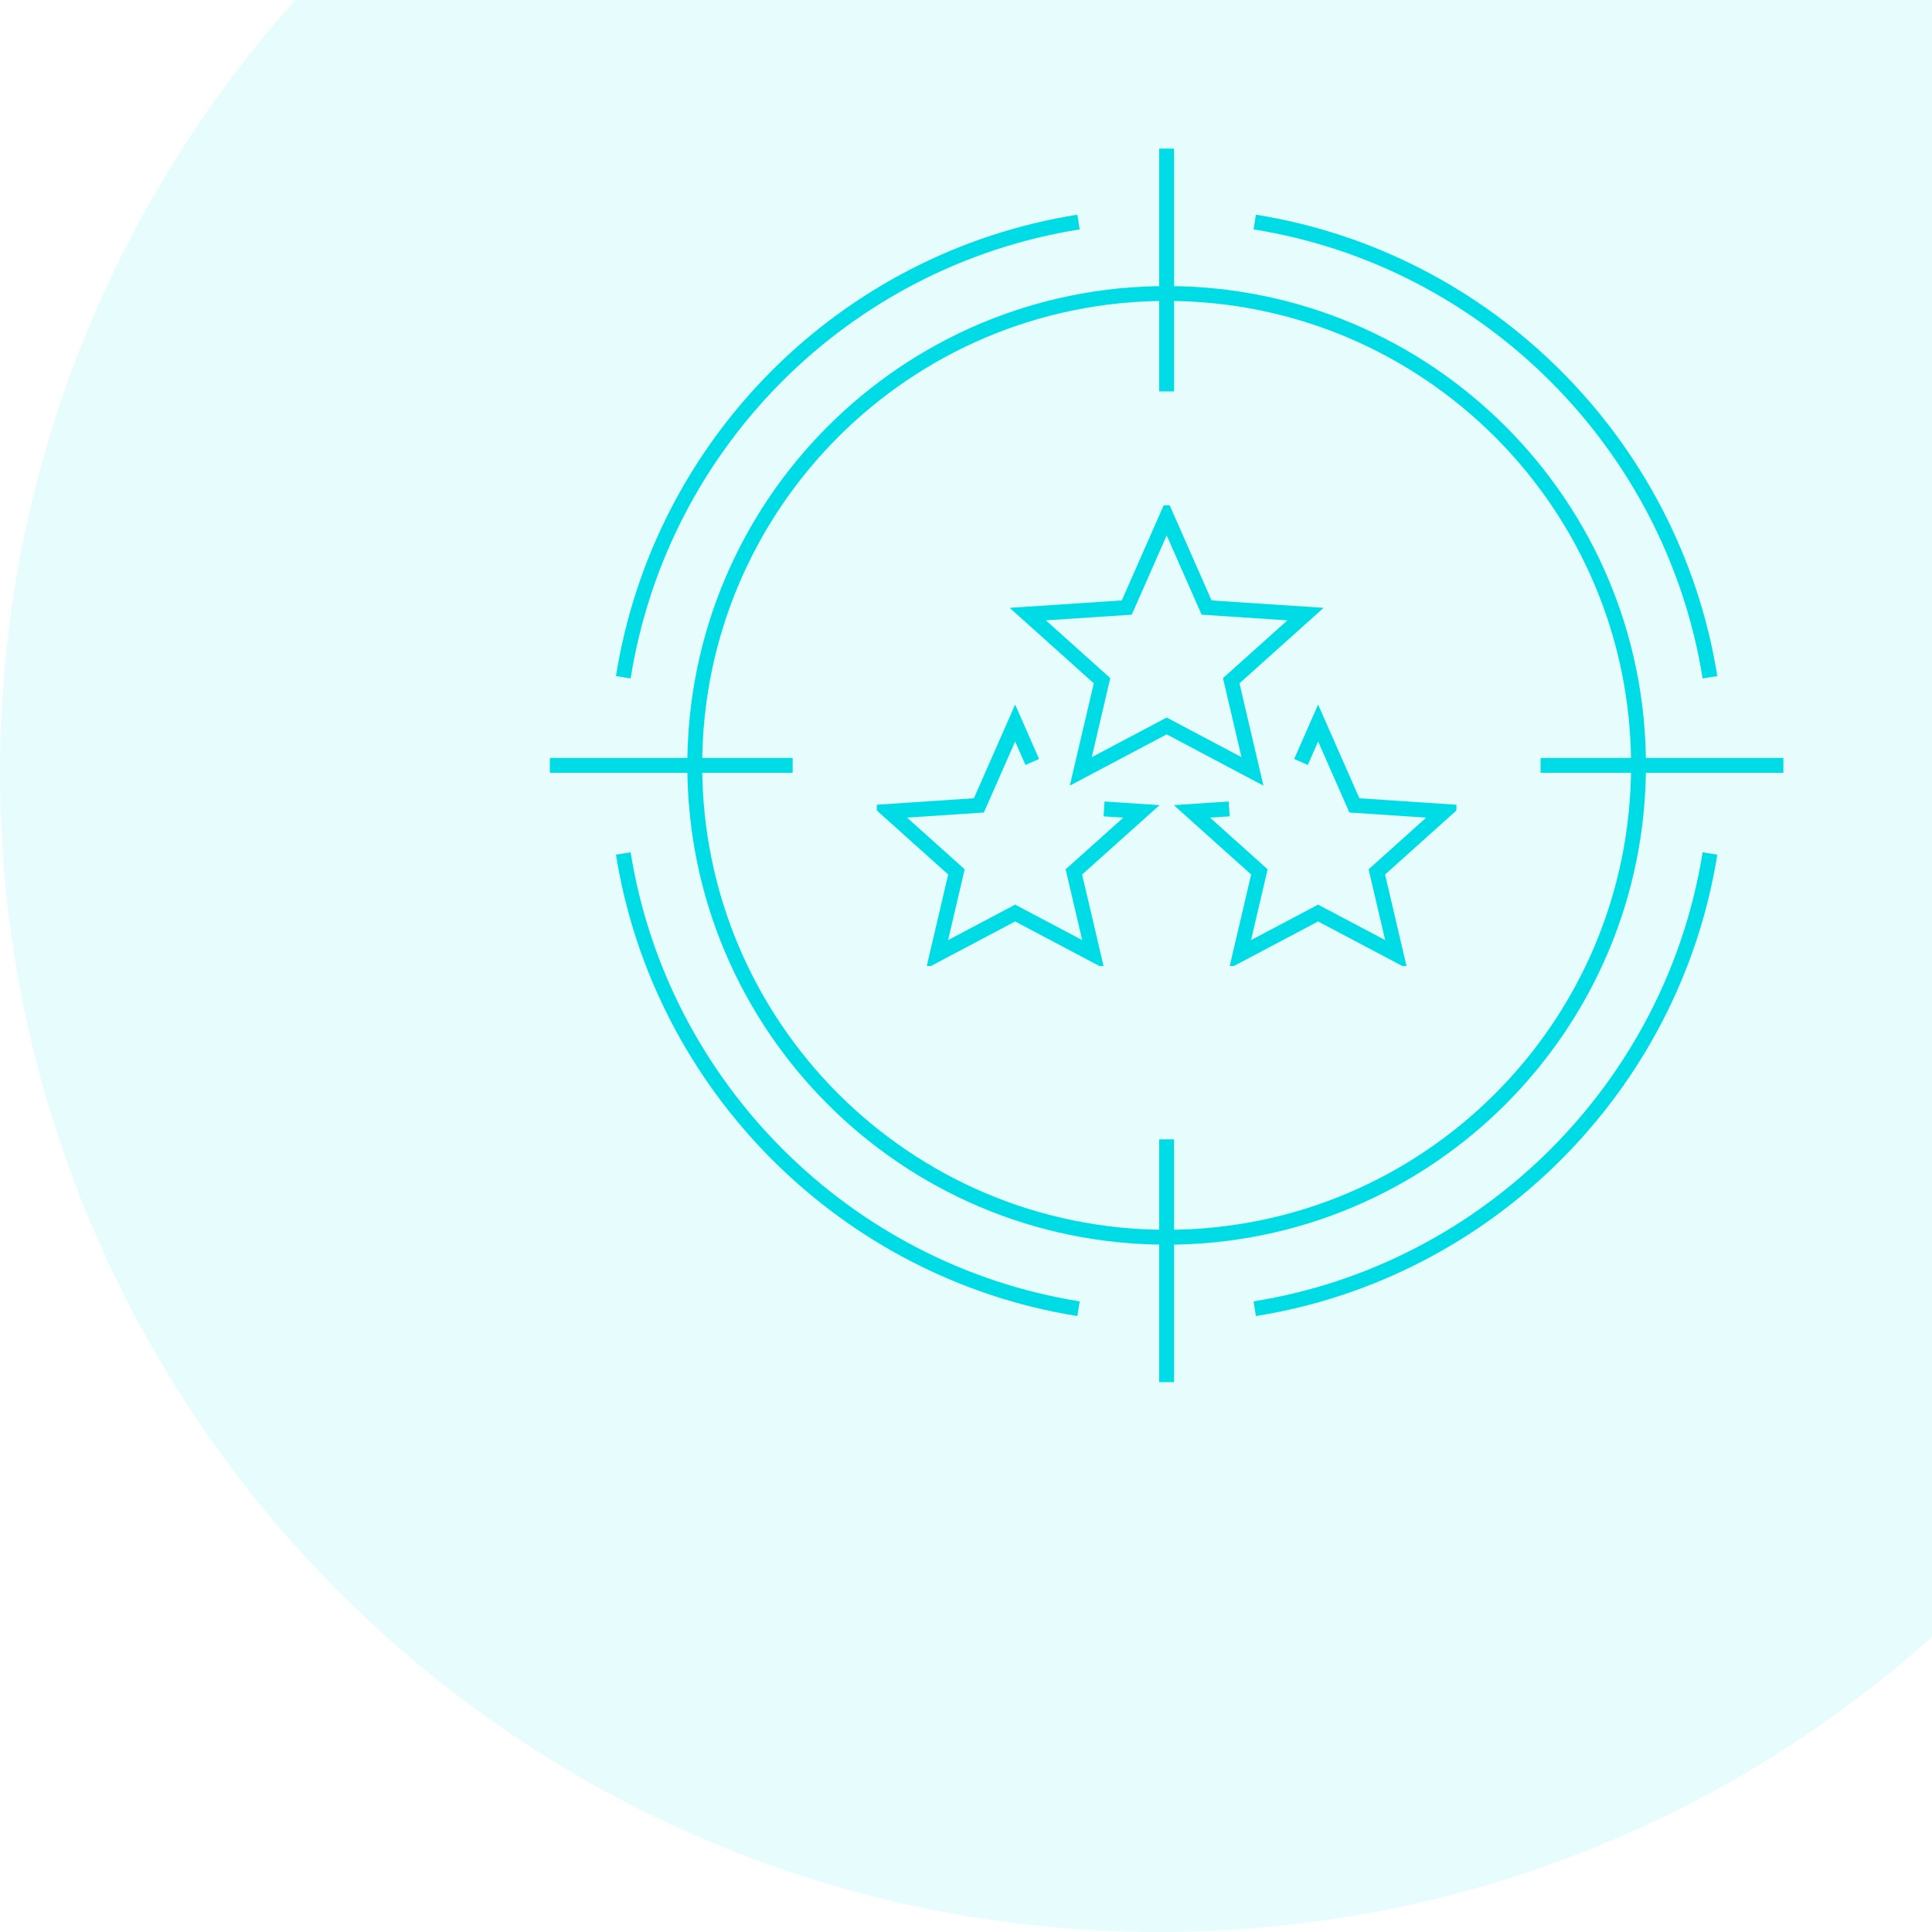 <svg width="130" height="130" viewBox="0 0 130 130" fill="none" xmlns="http://www.w3.org/2000/svg">
<path fill-rule="evenodd" clip-rule="evenodd" d="M19.861 0H130V110.139C116.2 122.49 97.977 130 78 130C34.922 130 0 95.078 0 52C0 32.023 7.51 13.8 19.861 0Z" fill="#00DCE6" fill-opacity="0.1"/>
<path d="M78.5 83.251C96.035 83.251 110.251 69.035 110.251 51.5C110.251 33.964 96.035 19.749 78.5 19.749C60.964 19.749 46.749 33.964 46.749 51.5C46.749 69.035 60.964 83.251 78.5 83.251Z" stroke="#00DCE6" stroke-miterlimit="10"/>
<path d="M78.5 10V26.337" stroke="#00DCE6" stroke-miterlimit="10"/>
<path d="M78.5 76.664V93.001" stroke="#00DCE6" stroke-miterlimit="10"/>
<path d="M37 51.5H53.337" stroke="#00DCE6" stroke-miterlimit="10"/>
<path d="M103.663 51.5H120" stroke="#00DCE6" stroke-miterlimit="10"/>
<path d="M115.06 45.571C112.556 29.894 100.106 17.444 84.429 14.94" stroke="#00DCE6" stroke-miterlimit="10"/>
<path d="M84.429 88.06C100.106 85.556 112.556 73.106 115.06 57.429" stroke="#00DCE6" stroke-miterlimit="10"/>
<path d="M72.571 14.94C56.828 17.444 44.444 29.828 41.94 45.571" stroke="#00DCE6" stroke-miterlimit="10"/>
<path d="M41.94 57.429C44.444 73.106 56.894 85.556 72.571 88.06" stroke="#00DCE6" stroke-miterlimit="10"/>
<g clip-path="url(#clip0)">
<path d="M74.291 54.431L76.806 54.596L72.258 58.669L73.557 64.213L68.307 61.437L63.058 64.213L64.356 58.669L59.816 54.596L65.866 54.194L68.307 48.65L69.458 51.269" stroke="#00DCE6" stroke-miterlimit="10"/>
<path d="M82.709 54.431L80.202 54.596L84.741 58.669L83.443 64.213L88.693 61.437L93.942 64.213L92.644 58.669L97.183 54.596L91.134 54.194L88.693 48.65L87.542 51.269" stroke="#00DCE6" stroke-miterlimit="10"/>
<path d="M78.504 34.786L81.19 40.881L87.844 41.321L82.847 45.804L84.276 51.906L78.504 48.847L72.724 51.906L74.153 45.804L69.156 41.321L75.818 40.881L78.504 34.786Z" stroke="#00DCE6" stroke-miterlimit="10"/>
</g>
<defs>
<clipPath id="clip0">
<rect width="39" height="31" fill="white" transform="translate(59 34)"/>
</clipPath>
</defs>
</svg>
